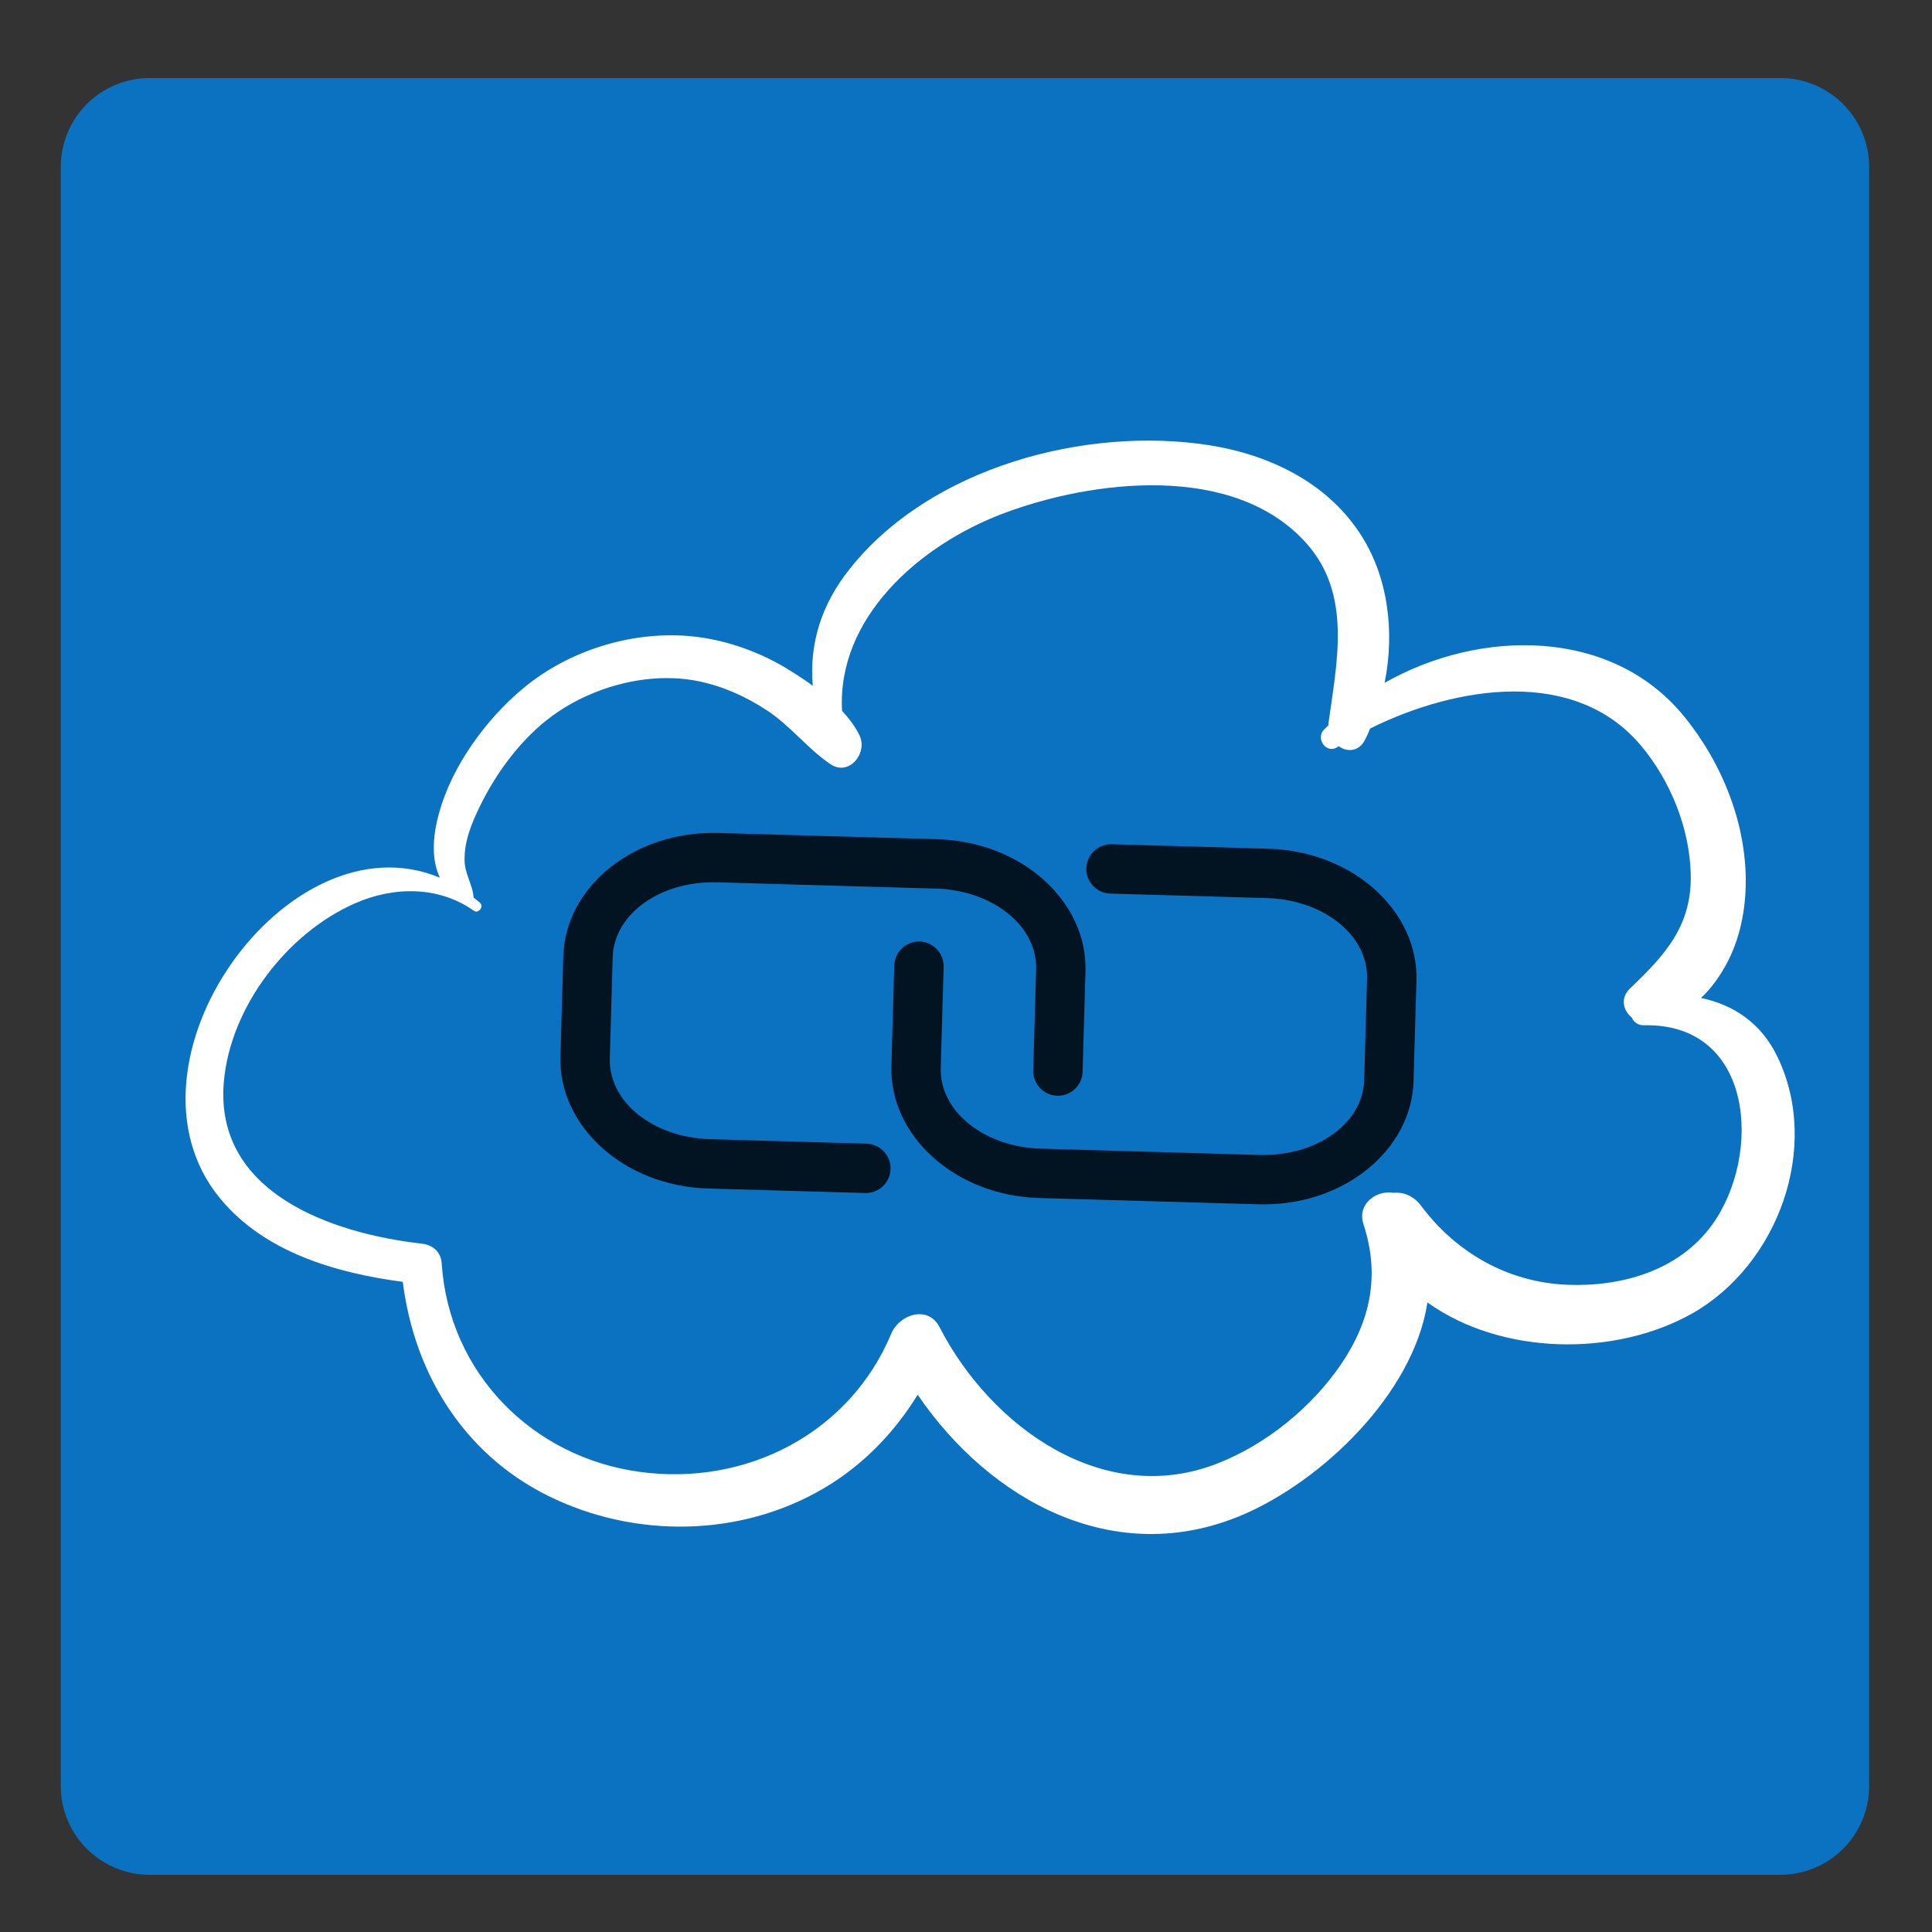 <svg xmlns="http://www.w3.org/2000/svg" xmlns:xlink="http://www.w3.org/1999/xlink" width="500" zoomAndPan="magnify" viewBox="0 0 375 375" height="500" preserveAspectRatio="xMidYMid meet" version="1.0"><rect x="0" y="0" width="375" height="375" fill="#333333" stroke="none"/><defs><filter x="0%" y="0%" width="100%" height="100%" id="c230f00e80"><feColorMatrix values="0 0 0 0 1 0 0 0 0 1 0 0 0 0 1 0 0 0 1 0" color-interpolation-filters="sRGB"/></filter><clipPath id="0a0a43c2d5"><path d="M 11.797 15.148 L 362.797 15.148 L 362.797 363.898 L 11.797 363.898 Z M 11.797 15.148 " clip-rule="nonzero"/></clipPath><mask id="69b366561e"><g filter="url(#c230f00e80)"><rect x="-37.5" width="450" fill="#000000" y="-37.5" height="450" fill-opacity="0.828"/></g></mask><clipPath id="7cffcd7c6d"><path d="M 23 70 L 190 70 L 190 143 L 23 143 Z M 23 70 " clip-rule="nonzero"/></clipPath><clipPath id="b877cb43b3"><path d="M 109.887 1.031 L 212.867 110.098 L 103.805 213.078 L 0.824 104.012 Z M 109.887 1.031 " clip-rule="nonzero"/></clipPath><clipPath id="a0787aa3ed"><path d="M 109.887 1.031 L 212.867 110.098 L 103.805 213.078 L 0.824 104.012 Z M 109.887 1.031 " clip-rule="nonzero"/></clipPath><clipPath id="c8010c5308"><path d="M 109.887 1.031 L 212.867 110.098 L 103.805 213.078 L 0.824 104.012 Z M 109.887 1.031 " clip-rule="nonzero"/></clipPath><clipPath id="92000cfcea"><rect x="0" width="214" y="0" height="214"/></clipPath></defs><g clip-path="url(#0a0a43c2d5)"><path fill="#0a72c1" d="M 29.051 15.148 L 345.543 15.148 C 350.117 15.148 354.508 16.965 357.742 20.195 C 360.977 23.43 362.797 27.812 362.797 32.383 L 362.797 346.664 C 362.797 351.234 360.977 355.617 357.742 358.852 C 354.508 362.082 350.117 363.898 345.543 363.898 L 29.051 363.898 C 24.477 363.898 20.086 362.082 16.852 358.852 C 13.613 355.617 11.797 351.234 11.797 346.664 L 11.797 32.383 C 11.797 27.812 13.613 23.43 16.852 20.195 C 20.086 16.965 24.477 15.148 29.051 15.148 " fill-opacity="1" fill-rule="nonzero"/></g><path fill="#ffffff" d="M 345.027 205.184 C 341.844 198.508 336.41 195.012 330.16 193.699 C 331.785 192.203 333.16 190.391 334.41 188.332 C 337.406 183.402 338.719 177.598 338.844 171.855 C 339.094 160.059 334.285 148.141 326.914 139.09 C 312.859 121.801 287.312 121.988 268.758 132.535 C 270.758 122.551 269.445 111.691 263.824 103.328 C 257.266 93.465 246.148 88.223 234.715 86.414 C 210.668 82.668 180.684 90.719 165.066 110.254 C 159.32 117.371 157.07 125.109 157.758 133.098 C 155.887 131.727 153.887 130.477 152.137 129.414 C 147.078 126.484 141.52 124.484 135.711 123.676 C 123.777 122.051 110.723 125.922 101.477 133.66 C 94.293 139.652 87.734 148.703 85.238 157.75 C 84.176 161.496 83.613 166.051 85.113 169.734 C 85.176 169.922 85.301 170.109 85.363 170.359 C 55.879 158 21.211 206.434 42.699 232.582 C 51.32 243.066 65.125 247.062 78.18 248.809 C 80.488 267.223 90.672 283.262 108.039 291.125 C 125.027 298.863 145.453 298.055 161.32 288.004 C 168.379 283.512 173.875 277.582 178.121 270.715 C 192.113 291.25 216.352 304.668 241.273 293.996 C 256.516 287.441 274.316 270.652 277.066 252.805 C 291.434 263.102 313.484 263.414 328.477 254.926 C 345.09 245.504 353.461 222.723 345.027 205.184 Z M 332.348 237.699 C 325.852 246.688 314.672 249.809 304.113 249.371 C 292.621 248.871 282.625 243.129 275.816 234.02 C 274.316 232.02 272.258 231.336 270.445 231.523 C 267.199 230.961 263.387 233.645 264.637 237.574 C 267.883 247.5 266.074 256.301 260.266 264.852 C 254.578 273.152 245.961 280.203 236.59 283.949 C 214.352 292.871 192.363 277.02 182.371 257.609 C 180.121 253.242 174.562 255.113 173 258.859 C 164.879 278.27 144.766 288.504 124.215 285.695 C 103.352 282.887 87.176 266.535 85.738 245.316 C 85.613 243.004 84.051 241.633 81.801 241.383 C 64.25 239.387 41.574 231.461 43.449 209.988 C 44.699 195.512 55.691 181.156 68.871 175.352 C 76.367 172.043 85.113 171.918 91.984 176.785 C 92.859 177.41 93.984 175.977 93.172 175.227 C 92.734 174.852 92.359 174.539 91.922 174.227 C 91.797 171.793 90.172 169.609 90.172 166.926 C 90.109 163.242 91.547 159.809 93.109 156.566 C 96.355 149.887 101.289 143.207 107.352 138.84 C 115.219 133.16 126.027 130.289 135.586 132.223 C 140.395 133.223 144.828 135.219 148.891 137.902 C 153.449 140.898 156.758 145.332 161.195 148.328 C 164.816 150.762 168.504 146.141 166.816 142.711 C 166.004 141.023 164.816 139.465 163.441 137.965 C 162.445 119.992 178.309 105.887 194.613 99.707 C 212.102 93.094 239.527 89.785 253.516 105.387 C 262.512 115.375 259.453 128.668 257.828 140.586 C 257.828 140.648 257.828 140.711 257.828 140.773 C 257.516 141.086 257.266 141.336 256.953 141.648 C 255.328 143.395 257.453 146.391 259.578 145.02 C 259.641 144.957 259.766 144.895 259.828 144.832 C 261.449 146.016 263.762 145.953 264.949 143.582 C 265.324 142.898 265.637 142.148 265.949 141.398 C 282.688 133.098 305.801 129.414 318.605 144.832 C 324.227 151.57 327.914 160.684 328.164 169.484 C 328.477 179.594 323.289 185.273 316.418 191.828 C 314.422 193.699 315.047 196.133 316.73 197.508 C 317.105 198.383 317.918 199.066 319.23 199.004 C 340.469 198.629 342.031 224.219 332.348 237.699 Z M 332.348 237.699 " fill-opacity="1" fill-rule="nonzero"/><g mask="url(#69b366561e)"><g transform="matrix(1, 0, 0, 1, 85, 91)"><g clip-path="url(#92000cfcea)"><g clip-path="url(#7cffcd7c6d)"><g clip-path="url(#b877cb43b3)"><g clip-path="url(#a0787aa3ed)"><g clip-path="url(#c8010c5308)"><path fill="#000000" d="M 125.129 117.031 C 125.312 110.73 125.512 103.766 125.691 97.465 C 126.074 84.113 113.48 72.371 96.988 71.898 C 83.812 71.52 67.641 71.055 54.465 70.68 C 37.969 70.203 24.727 81.207 24.344 94.559 C 24.164 100.859 23.965 107.824 23.781 114.125 C 23.398 127.477 35.988 139.219 52.484 139.691 C 61.836 139.961 72.695 140.27 82.922 140.562 C 85.566 140.641 87.773 138.555 87.852 135.91 C 87.93 133.266 85.844 131.059 83.199 130.984 C 72.973 130.688 62.109 130.379 52.762 130.113 C 42.051 129.805 33.113 123.07 33.363 114.398 C 33.363 114.398 33.922 94.832 33.922 94.832 C 34.172 86.16 43.48 79.949 54.191 80.258 C 67.363 80.637 83.539 81.098 96.711 81.48 C 107.426 81.785 116.363 88.52 116.113 97.191 C 116.113 97.191 115.551 116.758 115.551 116.758 C 115.477 119.398 117.562 121.605 120.203 121.684 C 122.848 121.758 125.055 119.672 125.129 117.031 Z M 88.582 96.402 C 88.398 102.703 88.199 109.664 88.02 115.965 C 87.637 129.32 100.234 141.062 116.723 141.535 C 129.898 141.91 146.07 142.375 159.246 142.754 C 175.742 143.227 188.984 132.227 189.367 118.875 C 189.547 112.574 189.746 105.609 189.93 99.309 C 190.312 85.957 177.723 74.215 161.227 73.742 C 151.879 73.473 141.016 73.16 130.789 72.867 C 128.145 72.793 125.938 74.879 125.859 77.52 C 125.781 80.164 127.867 82.375 130.512 82.445 C 140.738 82.742 151.602 83.051 160.953 83.32 C 171.66 83.629 180.598 90.363 180.348 99.035 C 180.348 99.035 179.789 118.598 179.789 118.598 C 179.539 127.27 170.23 133.48 159.52 133.176 C 146.348 132.793 130.172 132.332 117 131.953 C 106.285 131.648 97.352 124.914 97.598 116.242 C 97.598 116.242 98.16 96.676 98.16 96.676 C 98.234 94.035 96.148 91.824 93.508 91.75 C 90.867 91.672 88.656 93.758 88.582 96.402 Z M 88.582 96.402 " fill-opacity="1" fill-rule="evenodd"/></g></g></g></g></g></g></g></svg>